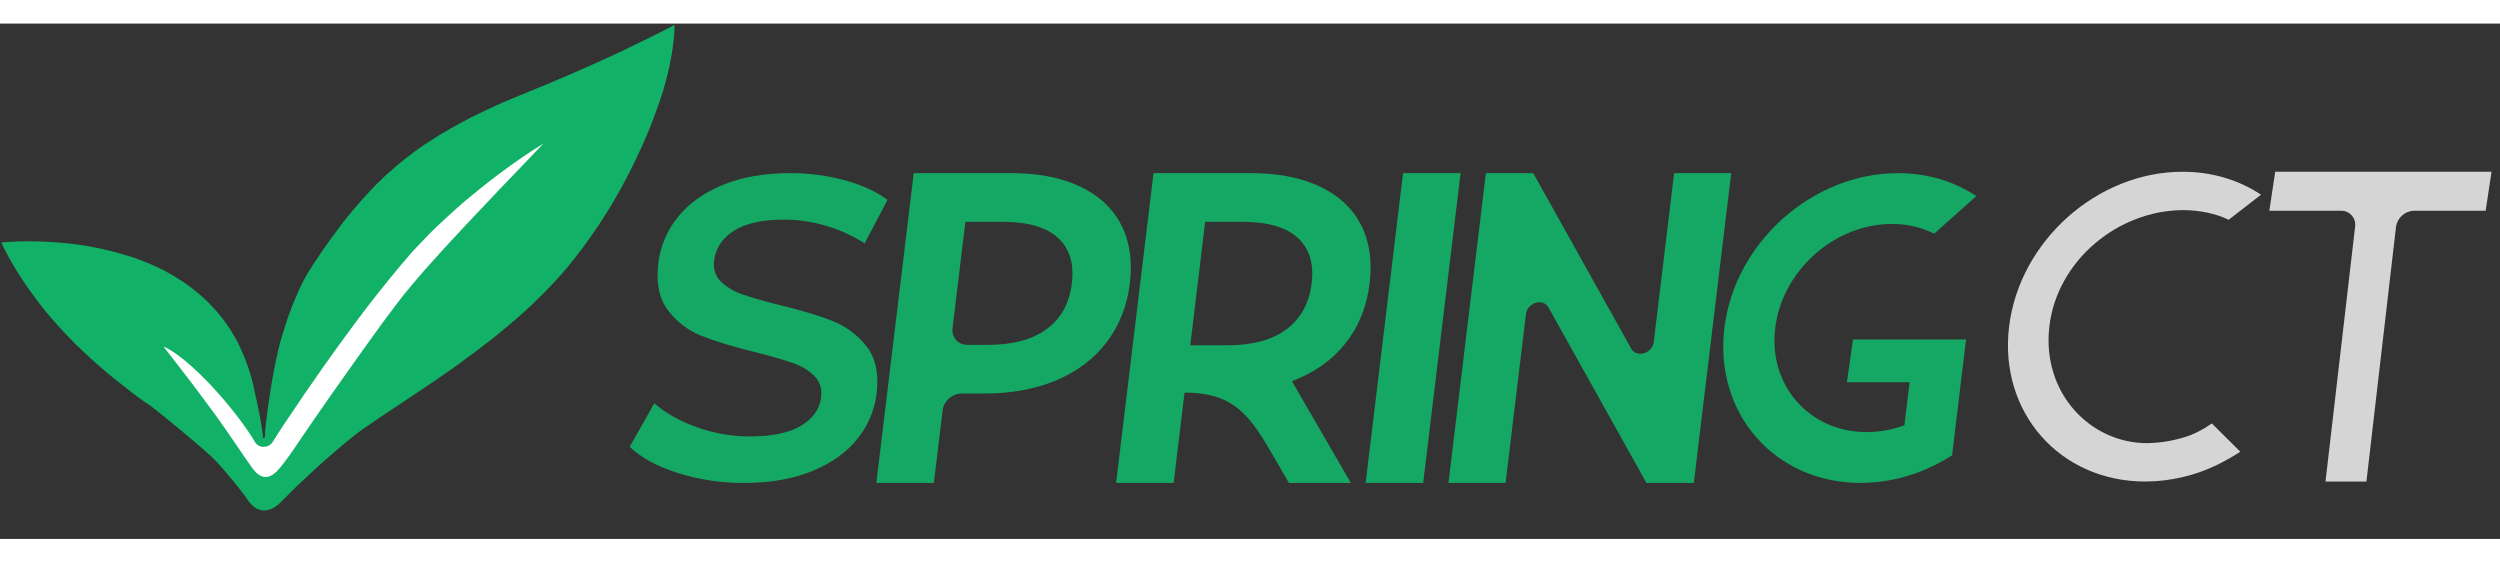 <?xml version="1.0" encoding="UTF-8"?>
<svg width="200px" height="45px" viewBox="0 0 228 47" version="1.1" xmlns="http://www.w3.org/2000/svg" xmlns:xlink="http://www.w3.org/1999/xlink">
    <rect x="0" y="0" width="228" height="47" fill="#333333" stroke="none"/>
    <title>Springct_New_Logo_Website</title>
    <g id="Page-2" stroke="none" stroke-width="1" fill="none" fill-rule="evenodd">
        <g id="01_home" transform="translate(-30, -16)">
            <g id="logo" transform="translate(10, 0)">
                <g id="Springct_New_Logo_Website" transform="translate(20, 16)">
                    <g id="SpringCT-Logo" transform="translate(57.327, 13.373)">
                        <path d="M4.501,27.616 C2.598,27.015 1.132,26.218 0.102,25.223 L0.102,25.222 L2.344,21.262 L2.346,21.261 C3.363,22.15 4.655,22.876 6.222,23.438 C7.768,23.997 9.4,24.282 11.044,24.281 C13.085,24.281 14.648,23.954 15.734,23.3 C16.82,22.647 17.428,21.784 17.557,20.711 C17.652,19.926 17.449,19.279 16.948,18.769 C16.385,18.221 15.702,17.811 14.954,17.572 C14.125,17.284 12.988,16.957 11.541,16.591 C9.508,16.095 7.874,15.598 6.64,15.1 C5.425,14.619 4.369,13.811 3.587,12.765 C2.786,11.705 2.494,10.273 2.713,8.468 C2.895,6.954 3.496,5.52 4.448,4.329 C5.422,3.087 6.784,2.099 8.533,1.366 C10.283,0.633 12.361,0.267 14.767,0.268 C16.411,0.264 18.047,0.475 19.636,0.895 C21.207,1.314 22.533,1.916 23.616,2.7 L23.616,2.702 L21.53,6.662 C21.529,6.662 21.528,6.662 21.528,6.662 C20.419,5.961 19.217,5.42 17.956,5.055 C16.742,4.696 15.483,4.51 14.217,4.505 C12.202,4.505 10.664,4.845 9.601,5.525 C8.538,6.205 7.938,7.108 7.802,8.233 C7.707,9.018 7.911,9.659 8.414,10.156 C8.983,10.692 9.665,11.095 10.41,11.333 C11.239,11.621 12.376,11.948 13.823,12.314 C15.806,12.785 17.421,13.276 18.668,13.785 C19.884,14.273 20.945,15.079 21.741,16.12 C22.543,17.167 22.836,18.58 22.622,20.358 C22.442,21.867 21.841,23.295 20.888,24.478 C19.916,25.708 18.548,26.689 16.786,27.421 C15.023,28.153 12.939,28.519 10.532,28.519 C8.487,28.53 6.453,28.226 4.5,27.617" id="Fill-1" fill="#15A864"></path>
                        <path d="M38.149,14.474 C39.45,13.506 40.209,12.12 40.427,10.317 C40.645,8.514 40.22,7.128 39.153,6.16 C38.086,5.191 36.409,4.707 34.122,4.707 L30.718,4.707 C30.717,4.707 30.716,4.707 30.716,4.708 L29.546,14.396 C29.486,14.785 29.602,15.18 29.862,15.476 C30.122,15.771 30.499,15.936 30.892,15.927 L32.767,15.927 C35.054,15.927 36.848,15.442 38.149,14.474 Z M41.151,1.478 C42.87,2.286 44.123,3.443 44.909,4.949 C45.696,6.456 45.964,8.245 45.714,10.317 C45.467,12.362 44.768,14.145 43.616,15.665 C42.463,17.185 40.931,18.349 39.017,19.156 C37.103,19.963 34.922,20.366 32.474,20.366 L30.356,20.366 C29.487,20.388 28.761,21.036 28.641,21.897 L27.841,28.518 C27.841,28.518 27.841,28.519 27.84,28.519 L22.596,28.519 C22.595,28.519 22.595,28.519 22.595,28.519 C22.594,28.518 22.594,28.518 22.594,28.518 L26.006,0.269 C26.006,0.269 26.006,0.268 26.006,0.268 C26.007,0.268 26.007,0.268 26.007,0.268 L34.901,0.268 C37.349,0.268 39.432,0.671 41.152,1.478 L41.151,1.478 Z" id="Fill-2" fill="#15A864"></path>
                        <path d="M61.021,6.16 C59.954,5.191 58.277,4.707 55.99,4.707 L52.586,4.707 C52.585,4.707 52.585,4.708 52.584,4.708 L51.225,15.966 C51.225,15.966 51.226,15.967 51.226,15.967 L54.631,15.967 C56.917,15.967 58.712,15.476 60.015,14.494 C61.318,13.513 62.078,12.12 62.295,10.317 C62.513,8.515 62.088,7.129 61.021,6.16 Z M60.218,28.518 L59.002,26.41 C56.784,22.565 55.394,20.277 50.705,20.285 C50.704,20.285 50.703,20.286 50.703,20.287 L49.709,28.517 C49.709,28.518 49.708,28.518 49.708,28.519 L44.464,28.519 C44.464,28.518 44.463,28.518 44.463,28.517 L47.874,0.269 C47.875,0.269 47.876,0.268 47.876,0.268 L56.769,0.268 C59.217,0.268 61.301,0.671 63.02,1.478 C64.739,2.285 65.992,3.442 66.778,4.949 C67.565,6.456 67.833,8.246 67.583,10.317 C67.327,12.443 66.588,14.273 65.366,15.806 C64.145,17.339 62.521,18.482 60.494,19.236 C60.494,19.237 60.494,19.237 60.494,19.238 L65.868,28.517 L65.867,28.519 L60.22,28.519 C60.22,28.519 60.219,28.519 60.219,28.519 L60.218,28.518 Z" id="Fill-3" fill="#15A864"></path>
                        <path d="M70.633,0.268 L75.877,0.268 L75.878,0.269 L72.467,28.518 C72.466,28.518 72.466,28.519 72.465,28.519 L67.222,28.519 C67.221,28.518 67.221,28.518 67.22,28.518 L70.632,0.269 L70.633,0.268" id="Fill-4" fill="#15A864"></path>
                        <path d="M100.559,0.269 L97.149,28.518 C97.149,28.518 97.148,28.518 97.148,28.519 C97.148,28.519 97.147,28.519 97.147,28.519 L92.831,28.519 C92.831,28.519 92.83,28.519 92.83,28.519 L83.855,12.447 C83.304,11.651 81.962,12.109 81.838,13.135 L79.98,28.518 C79.98,28.518 79.98,28.519 79.979,28.519 L74.775,28.519 C74.774,28.519 74.774,28.519 74.774,28.518 L78.185,0.269 C78.185,0.269 78.185,0.268 78.185,0.268 C78.186,0.268 78.186,0.268 78.187,0.268 L82.503,0.268 C82.503,0.268 82.504,0.268 82.504,0.268 L91.478,16.339 C92.029,17.135 93.372,16.677 93.496,15.651 L95.353,0.269 C95.353,0.269 95.354,0.268 95.354,0.268 C95.354,0.268 95.355,0.268 95.355,0.268 L100.558,0.268 C100.559,0.268 100.559,0.268 100.559,0.269" id="Fill-5" fill="#15A864"></path>
                        <path d="M111.669,15.436 L111.115,19.331 L116.831,19.331 L116.356,23.261 C115.255,23.67 114.091,23.881 112.917,23.883 C107.678,23.883 103.94,19.625 104.573,14.393 C105.205,9.161 109.97,4.903 115.208,4.903 C116.548,4.891 117.873,5.193 119.076,5.784 L122.913,2.36 C120.921,1.036 118.484,0.268 115.769,0.268 C107.967,0.268 100.879,6.592 99.937,14.393 C98.995,22.193 104.556,28.519 112.357,28.519 C114.636,28.51 116.884,27.987 118.932,26.989 C119.542,26.698 120.133,26.368 120.701,26.002 L121.828,16.665 L121.827,16.665 L121.975,15.436 L111.669,15.436" id="Fill-11" fill="#15A864"></path>
                        <path d="M156.166,3.697 L149.637,3.697 L149.636,3.695 L150.171,0.143 L150.173,0.142 L169.9,0.142 L169.901,0.143 L169.365,3.695 L169.364,3.697 L162.835,3.697 C162.001,3.718 161.304,4.339 161.189,5.165 L158.491,28.391 C158.491,28.392 158.49,28.392 158.489,28.393 L154.76,28.393 C154.76,28.392 154.76,28.392 154.759,28.391 L157.457,5.165 C157.514,4.792 157.403,4.413 157.154,4.13 C156.905,3.846 156.543,3.688 156.166,3.697" id="Fill-6" fill="#D5D5D5"></path>
                        <g id="Group-10" transform="translate(125.741, 0.116)" fill="#D5D5D5">
                            <path d="M18.651,22.977 L21.249,25.561 C20.573,25.993 19.874,26.389 19.156,26.747 C17.107,27.745 14.859,28.268 12.581,28.276 C4.779,28.276 -0.781,21.951 0.161,14.151 C1.103,6.35 8.19,0.025 15.992,0.025 C18.707,0.025 21.144,0.793 23.137,2.118 L20.183,4.406 C19.046,3.836 17.481,3.525 16.063,3.525 C10.099,3.52 4.521,8.141 3.831,14.151 C3.14,20.161 7.523,24.777 12.761,24.777 C14.068,24.753 15.362,24.521 16.596,24.09 C17.324,23.805 18.015,23.431 18.651,22.977 L18.651,22.977 Z" id="Fill-7"></path>
                        </g>
                    </g>
                    <g id="New" transform="translate(0.039, 0.113)">
                        <g id="leaves_New" transform="translate(0.087, 0.013)">
                            <path d="M0,19.837 C0.521,21.041 1.766,23.233 3.652,25.637 C4.417,26.645 5.974,28.373 7.343,29.666 C8.59,30.859 9.902,31.98 11.275,33.025 C12.038,33.649 12.834,34.232 13.658,34.771 C14.601,35.476 18.49,38.692 19.407,39.606 C20.324,40.521 22.267,42.96 22.429,43.261 C23.29,44.599 24.421,44.488 25.328,43.672 C25.534,43.475 26.146,42.869 26.886,42.121 C27.692,41.357 28.858,40.263 29.921,39.336 C30.639,38.721 31.328,38.117 31.932,37.639 C32.781,36.968 33.446,36.518 33.645,36.393 C34.358,35.89 36.292,34.63 37.221,33.994 C37.806,33.615 41.079,31.426 42.295,30.487 C42.868,30.078 44.034,29.205 45.134,28.338 C46.087,27.54 47.033,26.756 47.445,26.373 C49.023,24.963 50.848,23.117 52.173,21.416 C53.248,20.062 54.247,18.648 55.165,17.182 C57.119,14.089 58.869,10.299 59.693,7.913 C61.264,3.795 61.428,0.545 61.382,-0 C60.719,0.369 58.487,1.485 55.98,2.67 C53.833,3.673 50.635,5.053 50.013,5.301 C48.969,5.752 45.777,6.999 44.673,7.553 C43.876,7.939 42.862,8.392 42.39,8.668 C41.876,8.926 40.021,9.978 39.829,10.117 C39.133,10.555 38.175,11.162 37.525,11.669 C37.25,11.872 36.756,12.255 36.265,12.662 C35.556,13.251 34.837,13.89 34.655,14.098 C33.689,14.969 31.518,17.444 30.656,18.681 C29.77,19.855 28.861,21.16 28.001,22.526 C27.604,23.197 27.253,23.894 26.949,24.612 C26.413,25.833 25.962,27.089 25.599,28.371 C24.761,31.003 24.034,36.567 24.023,37.624 C24.01,37.657 23.977,37.679 23.941,37.679 C23.905,37.679 23.873,37.657 23.859,37.624 C23.831,36.898 23.46,35.028 23.049,33.217 C22.915,32.531 22.731,31.857 22.497,31.199 C22.196,30.3 21.635,28.977 21.168,28.266 C20.517,27.119 19.12,25.152 16.624,23.462 C15.549,22.735 14.4,22.126 13.195,21.644 C11.809,21.071 10.113,20.626 8.816,20.35 C5.448,19.633 1.697,19.658 0,19.837 Z" id="Path" fill="#11B268"></path>
                            <path d="M49.434,10.814 C46.597,12.568 44.076,14.553 42.296,16.047 C41.315,16.893 40.172,17.939 39.178,18.907 C38.553,19.552 37.95,20.179 37.458,20.71 C36.316,21.983 34.316,24.487 33.381,25.698 C32.34,27.064 30.684,29.306 29.336,31.224 C28.634,32.255 27.735,33.488 26.924,34.725 C26.31,35.634 25.422,36.922 24.719,38.067 C24.32,38.606 23.498,38.643 23.12,38.029 C22.532,36.994 21.268,35.284 19.906,33.735 C17.381,30.863 15.517,29.603 14.79,29.335 C15.021,29.624 15.995,30.897 17.309,32.591 C18.042,33.599 19.139,35.009 20.069,36.337 C21.076,37.756 22.007,39.18 22.848,40.361 C23.331,41.019 24.045,41.738 25.108,40.723 C26.022,39.767 27.368,37.615 28.355,36.209 C29.42,34.677 30.851,32.606 31.965,31.062 C32.519,30.264 33.294,29.196 34.02,28.192 C34.535,27.481 35.006,26.81 35.441,26.252 C35.913,25.65 36.411,24.944 36.908,24.346 C37.651,23.452 38.344,22.624 39.099,21.799 C40.18,20.567 41.379,19.306 42.343,18.259 C43.427,17.113 44.544,15.92 45.565,14.852 C47.358,12.979 48.864,11.437 49.434,10.814 Z" id="Path-2" fill="#FFFFFF"></path>
                        </g>
                    </g>
                </g>
            </g>
        </g>
    </g>
</svg>
